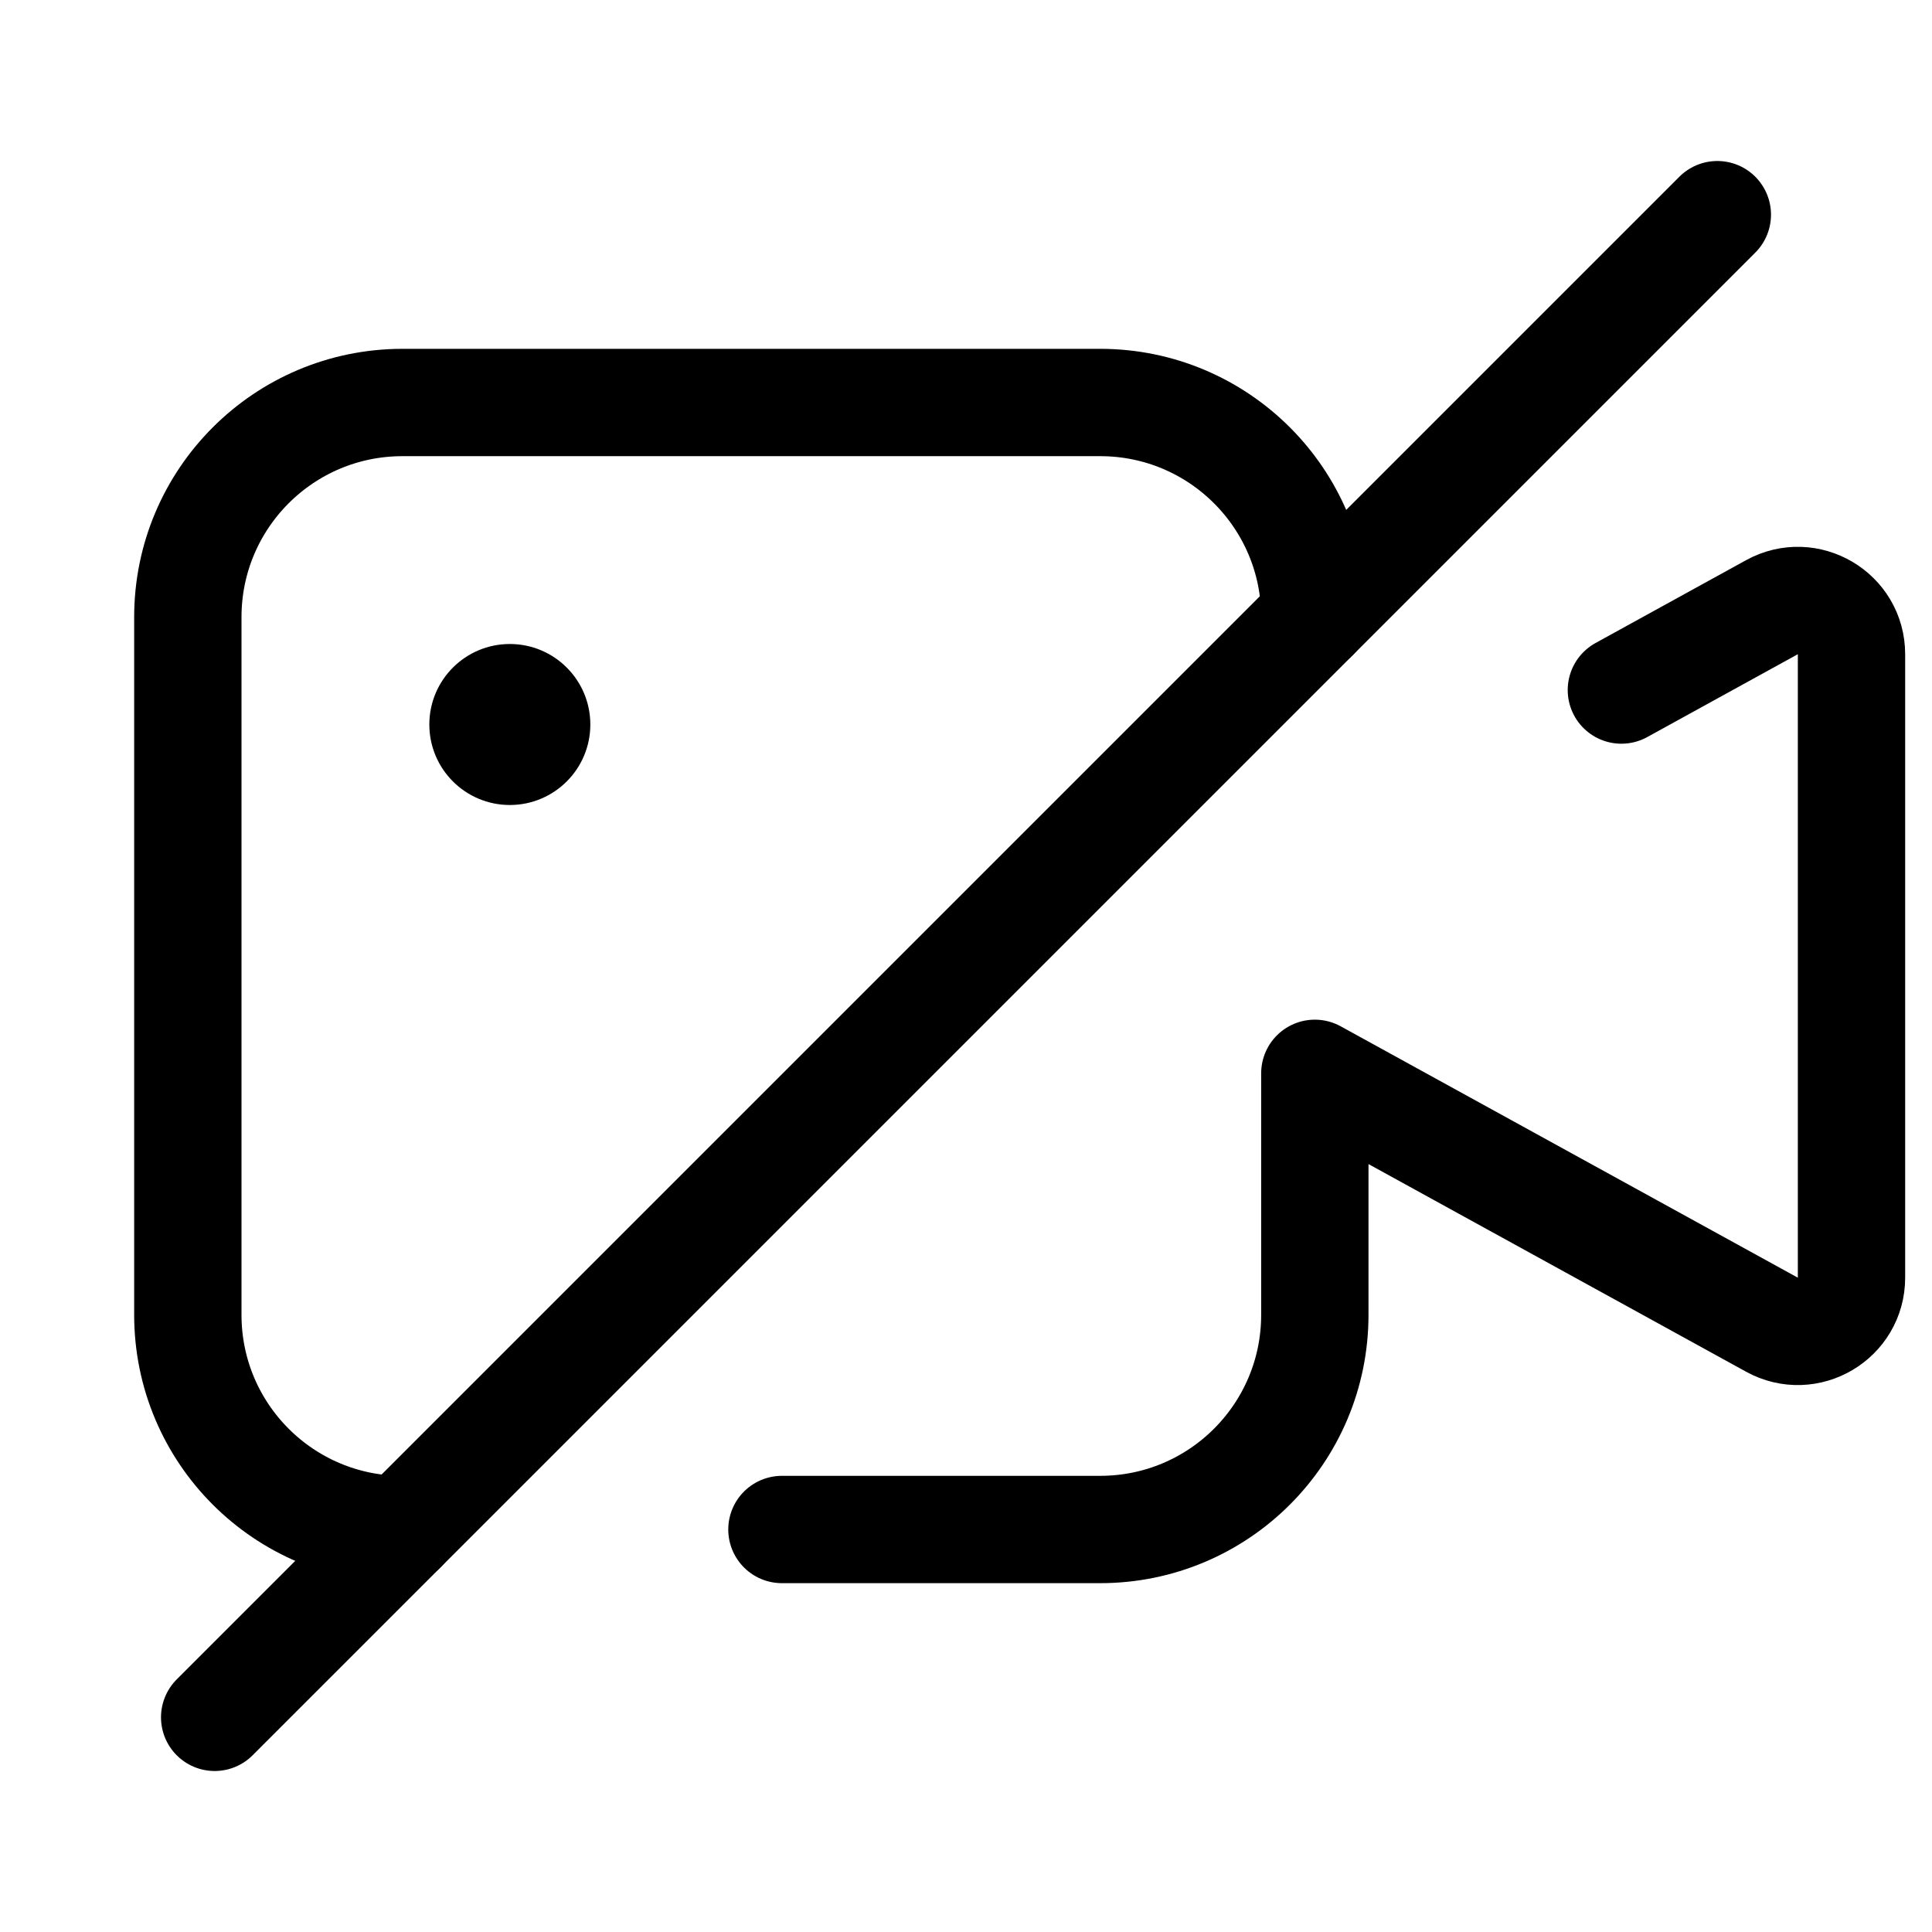 <svg xmlns="http://www.w3.org/2000/svg" height="18" width="18" viewBox="0 0 18 18"><title>video off</title><g fill="none" stroke="currentColor" class="nc-icon-wrapper"><path d="M3.75,14.25c-1.105,0-2-.895-2-2V5.75c0-1.105,.895-2,2-2h6.5c1.105,0,2,.895,2,2" stroke-linecap="round" stroke-linejoin="round"></path><path d="M15.106,6.429l1.403-.772c.333-.183,.741,.058,.741,.438v5.809c0,.38-.408,.621-.741,.438l-4.259-2.342v2.25c0,1.105-.895,2-2,2h-2.965" stroke-linecap="round" stroke-linejoin="round"></path><circle cx="4.75" cy="6.75" r=".75" stroke="none" fill="currentColor"></circle><line x1="2" y1="16" x2="16" y2="2" stroke="currentColor" stroke-linecap="round" stroke-linejoin="round"></line></g></svg>
